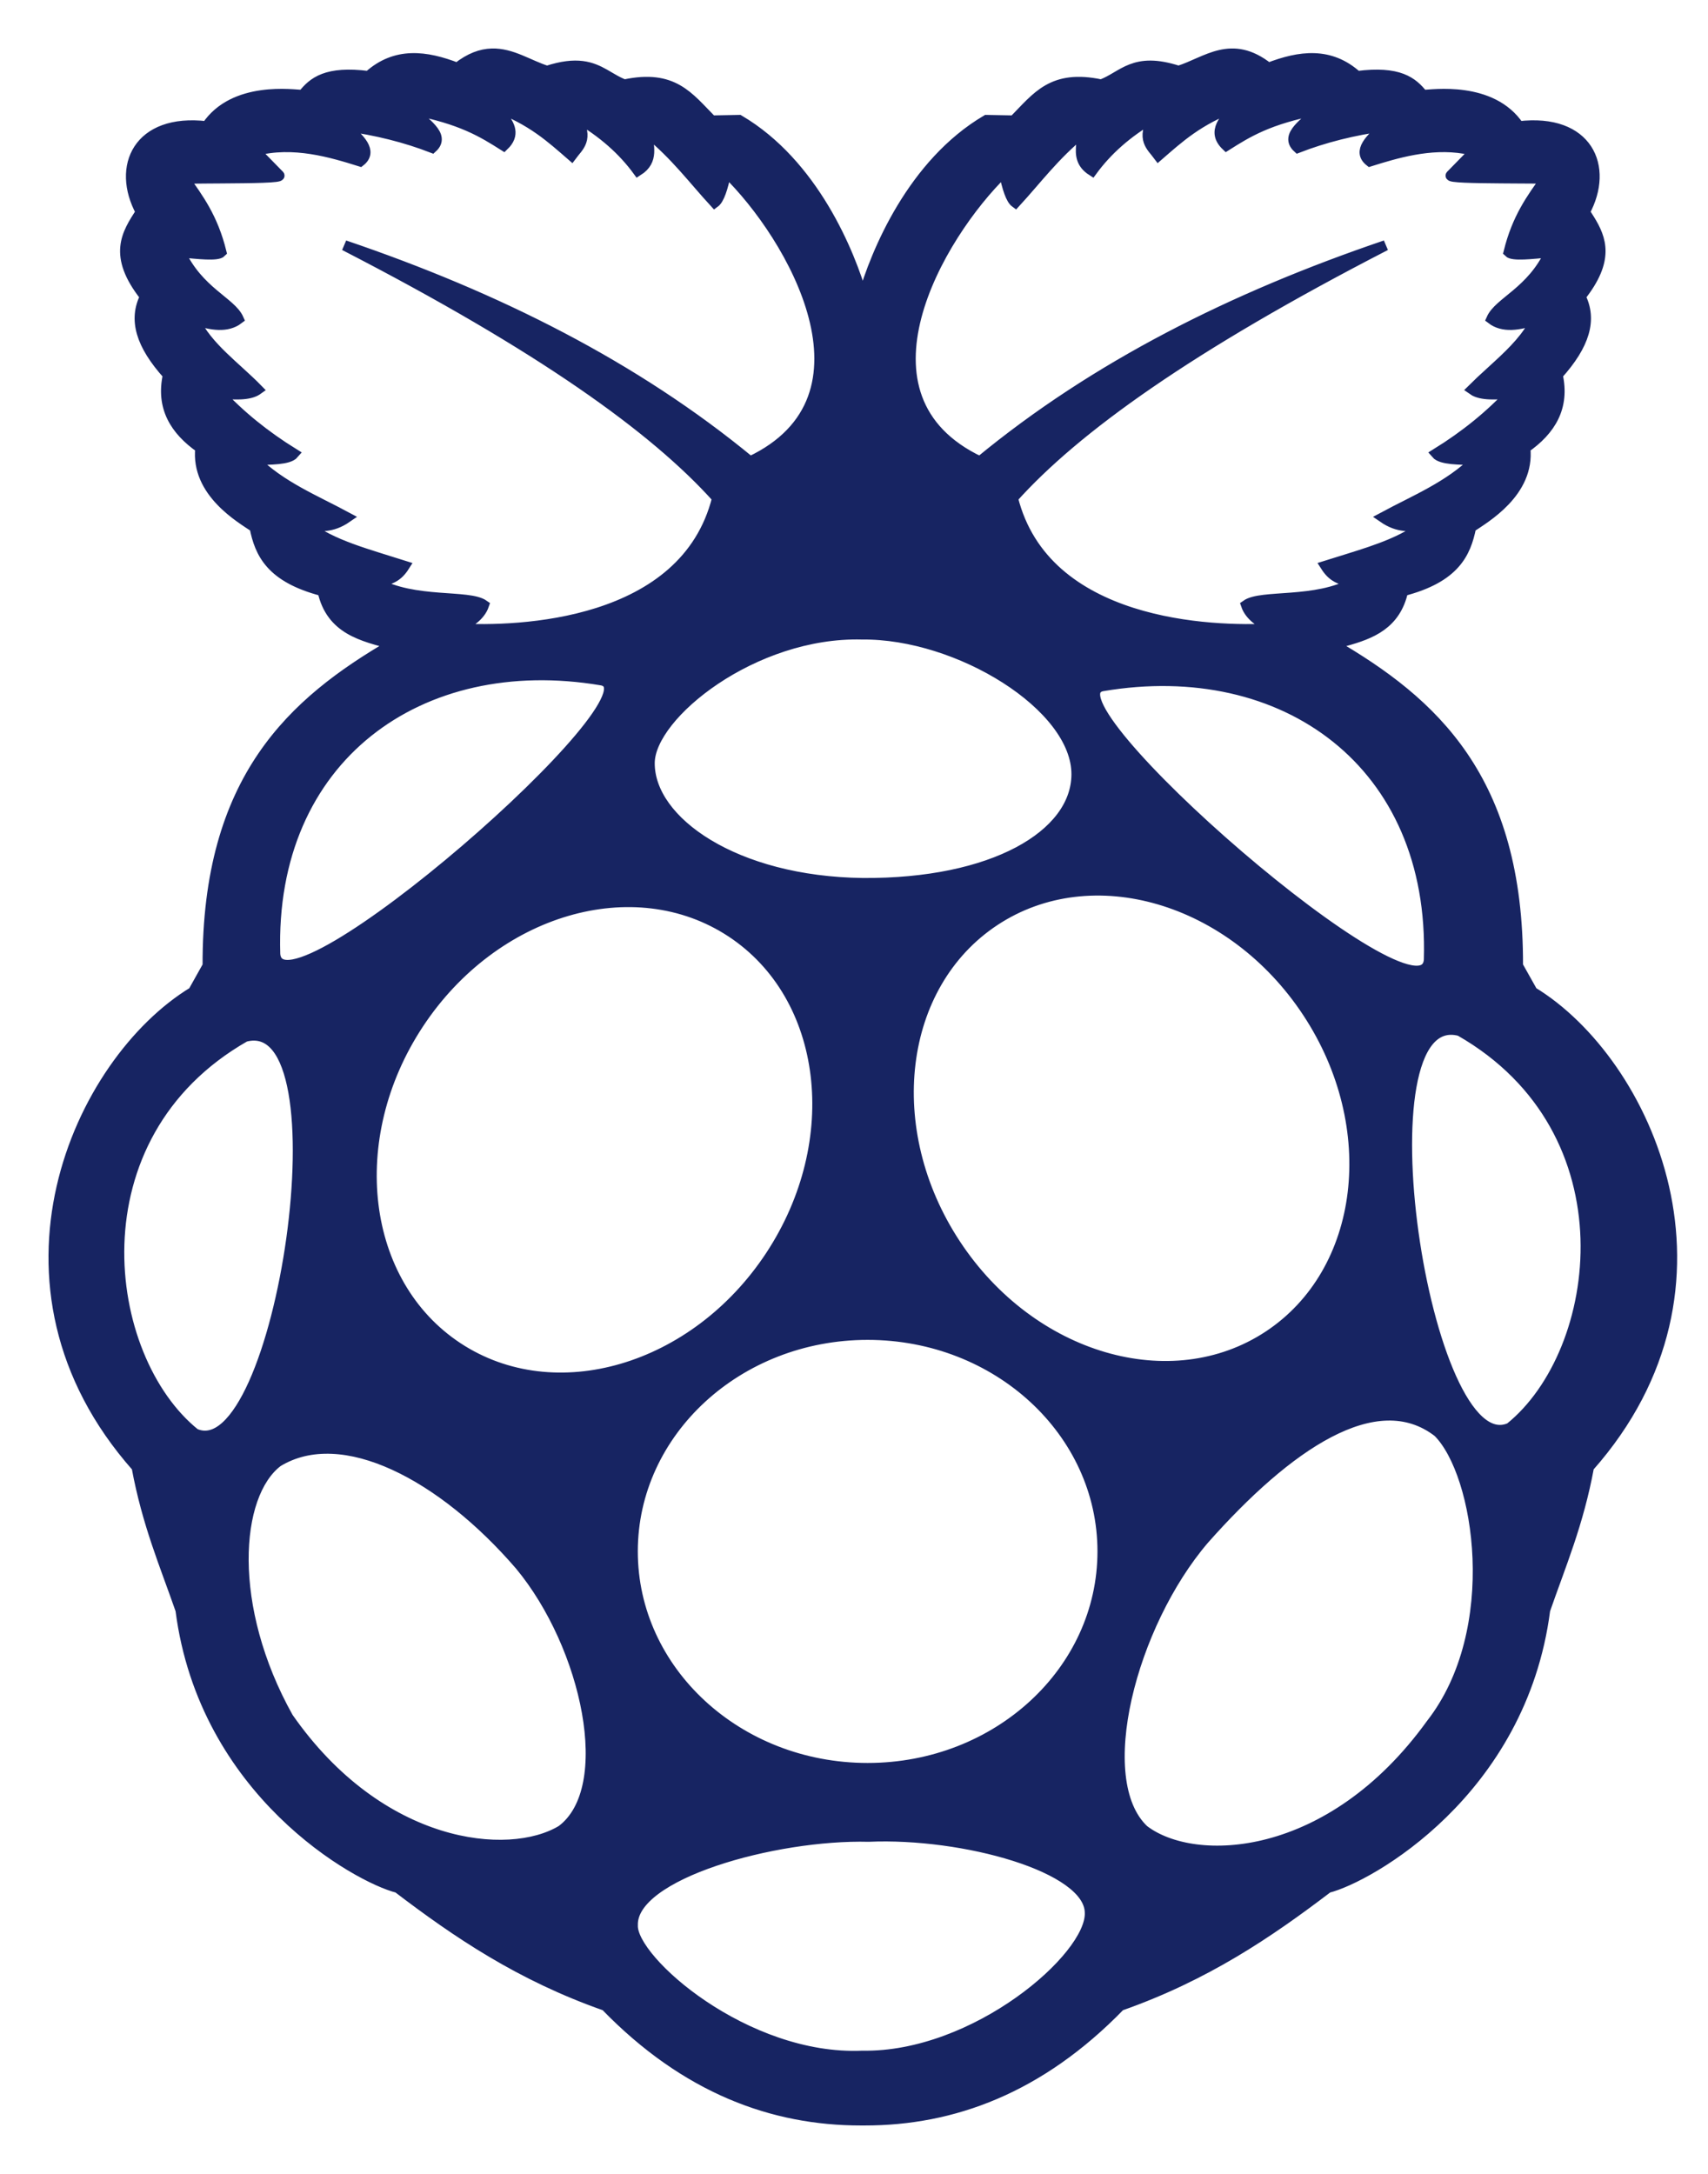 <?xml version="1.0" encoding="UTF-8"?>
<svg width="33px" height="42px" viewBox="0 0 33 42" version="1.1" xmlns="http://www.w3.org/2000/svg" xmlns:xlink="http://www.w3.org/1999/xlink">
    <title>Raspberry_Pi_Logo</title>
    <g id="CoinUs" stroke="none" stroke-width="1" fill="none" fill-rule="evenodd">
        <g id="CoinUs---Project" transform="translate(-784, -3407)" fill="#172462" fill-rule="nonzero" stroke="#172462" stroke-width="0.2">
            <g id="Run-Your-Code" transform="translate(0, 3147)">
                <g id="Raspberry_Pi_Logo" transform="translate(785, 261)">
                    <path d="M21.771,0.371 C22.314,0.2 22.789,-0.254 23.506,0.312 C24.11,0.079 24.696,-0.002 25.22,0.472 C26.028,0.368 26.291,0.584 26.491,0.837 C26.668,0.833 27.819,0.654 28.347,1.442 C29.674,1.285 30.093,2.222 29.618,3.096 L29.618,3.096 L29.713,3.245 C29.943,3.619 30.095,4.024 29.536,4.73 C29.76,5.175 29.621,5.658 29.093,6.243 C29.233,6.869 28.959,7.311 28.468,7.655 C28.559,8.512 27.682,9.01 27.42,9.188 C27.319,9.687 27.109,10.158 26.107,10.418 C25.964,11.063 25.492,11.246 24.989,11.385 L24.756,11.447 C26.684,12.568 28.338,14.042 28.326,17.66 L28.326,17.66 L28.609,18.164 C30.82,19.509 32.809,23.83 29.698,27.343 C29.495,28.443 29.154,29.232 28.851,30.106 C28.397,33.628 25.436,35.277 24.655,35.472 C23.51,36.344 22.291,37.172 20.642,37.751 C19.086,39.355 17.402,39.966 15.708,39.965 L15.708,39.965 L15.633,39.965 C13.939,39.966 12.254,39.355 10.699,37.751 C9.049,37.172 7.83,36.344 6.686,35.472 C5.905,35.277 2.943,33.628 2.49,30.106 C2.186,29.232 1.845,28.443 1.642,27.343 C-1.468,23.83 0.521,19.509 2.732,18.164 L2.732,18.164 L3.014,17.66 C3.003,14.042 4.657,12.568 6.585,11.447 C6.001,11.291 5.399,11.162 5.234,10.418 C4.231,10.158 4.021,9.687 3.921,9.188 C3.659,9.01 2.781,8.512 2.873,7.655 C2.382,7.311 2.108,6.869 2.247,6.243 C1.719,5.658 1.58,5.175 1.804,4.73 C1.171,3.93 1.451,3.516 1.722,3.096 C1.247,2.222 1.667,1.285 2.993,1.442 C3.521,0.654 4.673,0.833 4.85,0.837 C5.049,0.584 5.312,0.368 6.121,0.472 C6.645,-0.002 7.231,0.079 7.835,0.312 C8.081,0.117 8.299,0.043 8.501,0.037 C8.886,0.025 9.213,0.259 9.569,0.371 C10.149,0.182 10.43,0.292 10.68,0.433 L10.828,0.519 C10.902,0.562 10.978,0.603 11.063,0.635 C12.01,0.434 12.298,0.87 12.753,1.33 L12.753,1.33 L13.281,1.32 C14.71,2.162 15.418,3.876 15.669,4.758 C15.921,3.876 16.631,2.162 18.06,1.32 L18.06,1.32 L18.588,1.33 C19.042,0.87 19.33,0.434 20.277,0.635 C20.704,0.476 20.902,0.088 21.771,0.371 Z M20.059,35.956 C20.055,35.071 17.607,34.404 15.783,34.484 C13.97,34.438 11.19,35.21 11.224,36.198 C11.195,36.872 13.407,38.817 15.662,38.72 C17.84,38.757 20.09,36.816 20.059,35.956 Z M26.785,26.668 C25.587,25.742 23.868,26.927 22.261,28.743 C20.855,30.388 20.073,33.39 21.098,34.357 C22.078,35.108 24.709,35.003 26.653,32.307 C28.064,30.496 27.591,27.471 26.785,26.668 Z M9.045,29.239 C7.555,27.509 5.619,26.478 4.365,27.242 C3.527,27.879 3.374,30.05 4.567,32.184 C6.337,34.726 8.827,34.981 9.852,34.362 C10.936,33.552 10.344,30.803 9.045,29.239 Z M15.763,24.787 C13.256,24.787 11.223,26.662 11.223,28.974 C11.223,31.287 13.256,33.161 15.763,33.161 C18.271,33.161 20.304,31.287 20.304,28.974 C20.304,26.662 18.271,24.787 15.763,24.787 Z M2.766,26.698 C4.419,27.432 5.764,18.484 3.733,19.029 C0.362,20.953 0.948,25.236 2.766,26.698 Z M27.207,18.917 C25.175,18.373 26.521,27.321 28.174,26.587 C29.992,25.124 30.577,20.842 27.207,18.917 Z M13.131,17.01 C11.253,15.772 8.546,16.565 7.086,18.781 C5.626,20.996 5.964,23.796 7.842,25.034 C9.72,26.272 12.427,25.479 13.887,23.263 C15.347,21.047 15.009,18.248 13.131,17.01 Z M24.263,18.558 C22.803,16.342 20.097,15.549 18.219,16.787 C16.341,18.025 16.002,20.824 17.463,23.04 C18.923,25.256 21.629,26.048 23.507,24.811 C25.385,23.573 25.724,20.773 24.263,18.558 Z M26.61,17.546 C26.727,13.745 23.811,11.662 20.305,12.254 C19.014,12.471 26.495,19.003 26.61,17.546 Z M10.62,12.142 C7.114,11.551 4.198,13.633 4.315,17.434 C4.43,18.892 11.911,12.359 10.62,12.142 Z M15.655,11.256 C13.563,11.201 11.555,12.808 11.55,13.741 C11.544,14.873 13.204,16.033 15.669,16.063 C18.187,16.081 19.793,15.134 19.801,13.965 C19.81,12.641 17.512,11.235 15.655,11.256 Z M22.875,1.048 C22.15,1.317 21.776,1.664 21.382,2.006 C21.249,1.826 21.043,1.694 21.292,1.26 C20.776,1.557 20.388,1.907 20.101,2.299 C19.878,2.157 19.875,1.978 19.892,1.796 L19.892,1.796 L19.907,1.64 C19.909,1.614 19.91,1.588 19.91,1.562 C19.374,1.998 19.035,2.461 18.619,2.914 C18.535,2.853 18.462,2.646 18.397,2.319 C17.12,3.558 15.315,6.679 17.933,7.917 C20.16,6.079 22.821,4.743 25.77,3.741 C21.979,5.695 19.776,7.276 18.568,8.623 C19.187,11.101 22.412,11.214 23.591,11.144 C23.35,11.032 23.148,10.897 23.077,10.69 C23.373,10.48 24.422,10.668 25.155,10.257 C24.873,10.198 24.742,10.141 24.61,9.934 L24.61,9.934 L25.075,9.789 C25.618,9.62 26.145,9.442 26.486,9.157 C26.249,9.16 26.028,9.21 25.719,8.996 C26.339,8.662 27.001,8.397 27.515,7.886 C27.194,7.878 26.849,7.883 26.748,7.765 C27.316,7.414 27.794,7.023 28.191,6.595 C27.742,6.649 27.553,6.603 27.444,6.525 L27.444,6.525 L27.61,6.363 L27.954,6.047 C28.24,5.783 28.513,5.511 28.675,5.173 C28.342,5.288 28.037,5.332 27.817,5.163 C27.963,4.834 28.588,4.64 28.947,3.872 C28.596,3.906 28.225,3.949 28.15,3.872 C28.313,3.209 28.592,2.836 28.866,2.45 C28.69,2.447 28.492,2.446 28.293,2.445 L27.997,2.443 C27.462,2.439 26.997,2.43 27.031,2.389 L27.031,2.389 L27.495,1.915 L27.294,1.872 C26.627,1.759 25.962,1.962 25.467,2.117 C25.223,1.924 25.472,1.68 25.77,1.431 C25.147,1.514 24.584,1.658 24.075,1.855 C23.804,1.609 24.252,1.364 24.469,1.118 C23.506,1.301 23.099,1.558 22.694,1.814 C22.4,1.533 22.677,1.293 22.875,1.048 Z M8.551,1.048 L8.705,1.232 C8.852,1.416 8.953,1.603 8.733,1.814 C8.328,1.558 7.92,1.301 6.958,1.118 C7.174,1.364 7.623,1.609 7.351,1.855 C6.842,1.658 6.279,1.514 5.656,1.431 C5.955,1.68 6.203,1.924 5.959,2.117 C5.415,1.947 4.665,1.718 3.932,1.915 L3.932,1.915 L4.396,2.389 C4.432,2.434 3.876,2.44 3.282,2.444 L2.985,2.446 C2.837,2.447 2.692,2.448 2.56,2.45 C2.834,2.836 3.113,3.209 3.276,3.872 C3.202,3.949 2.83,3.906 2.479,3.872 C2.839,4.64 3.463,4.834 3.609,5.163 C3.389,5.332 3.085,5.288 2.752,5.173 C3.01,5.714 3.553,6.085 3.982,6.525 C3.874,6.603 3.684,6.649 3.236,6.595 C3.632,7.023 4.111,7.414 4.678,7.765 C4.578,7.883 4.232,7.878 3.912,7.886 C4.425,8.397 5.087,8.662 5.707,8.996 C5.398,9.21 5.177,9.16 4.94,9.157 C5.379,9.523 6.124,9.713 6.816,9.934 C6.685,10.141 6.553,10.198 6.272,10.257 C7.004,10.668 8.054,10.48 8.349,10.69 C8.278,10.897 8.077,11.032 7.835,11.144 C9.014,11.214 12.24,11.101 12.858,8.623 C11.651,7.276 9.447,5.695 5.656,3.741 C8.605,4.743 11.266,6.079 13.493,7.917 C16.111,6.679 14.307,3.558 13.029,2.319 C12.965,2.646 12.891,2.853 12.808,2.914 C12.392,2.461 12.052,1.998 11.517,1.562 C11.515,1.818 11.644,2.096 11.325,2.299 C11.038,1.907 10.65,1.557 10.135,1.26 C10.383,1.694 10.177,1.826 10.044,2.006 C9.65,1.664 9.277,1.317 8.551,1.048 L8.551,1.048 Z" id="Combined-Shape"></path>
                </g>
            </g>
        </g>
    </g>
</svg>
